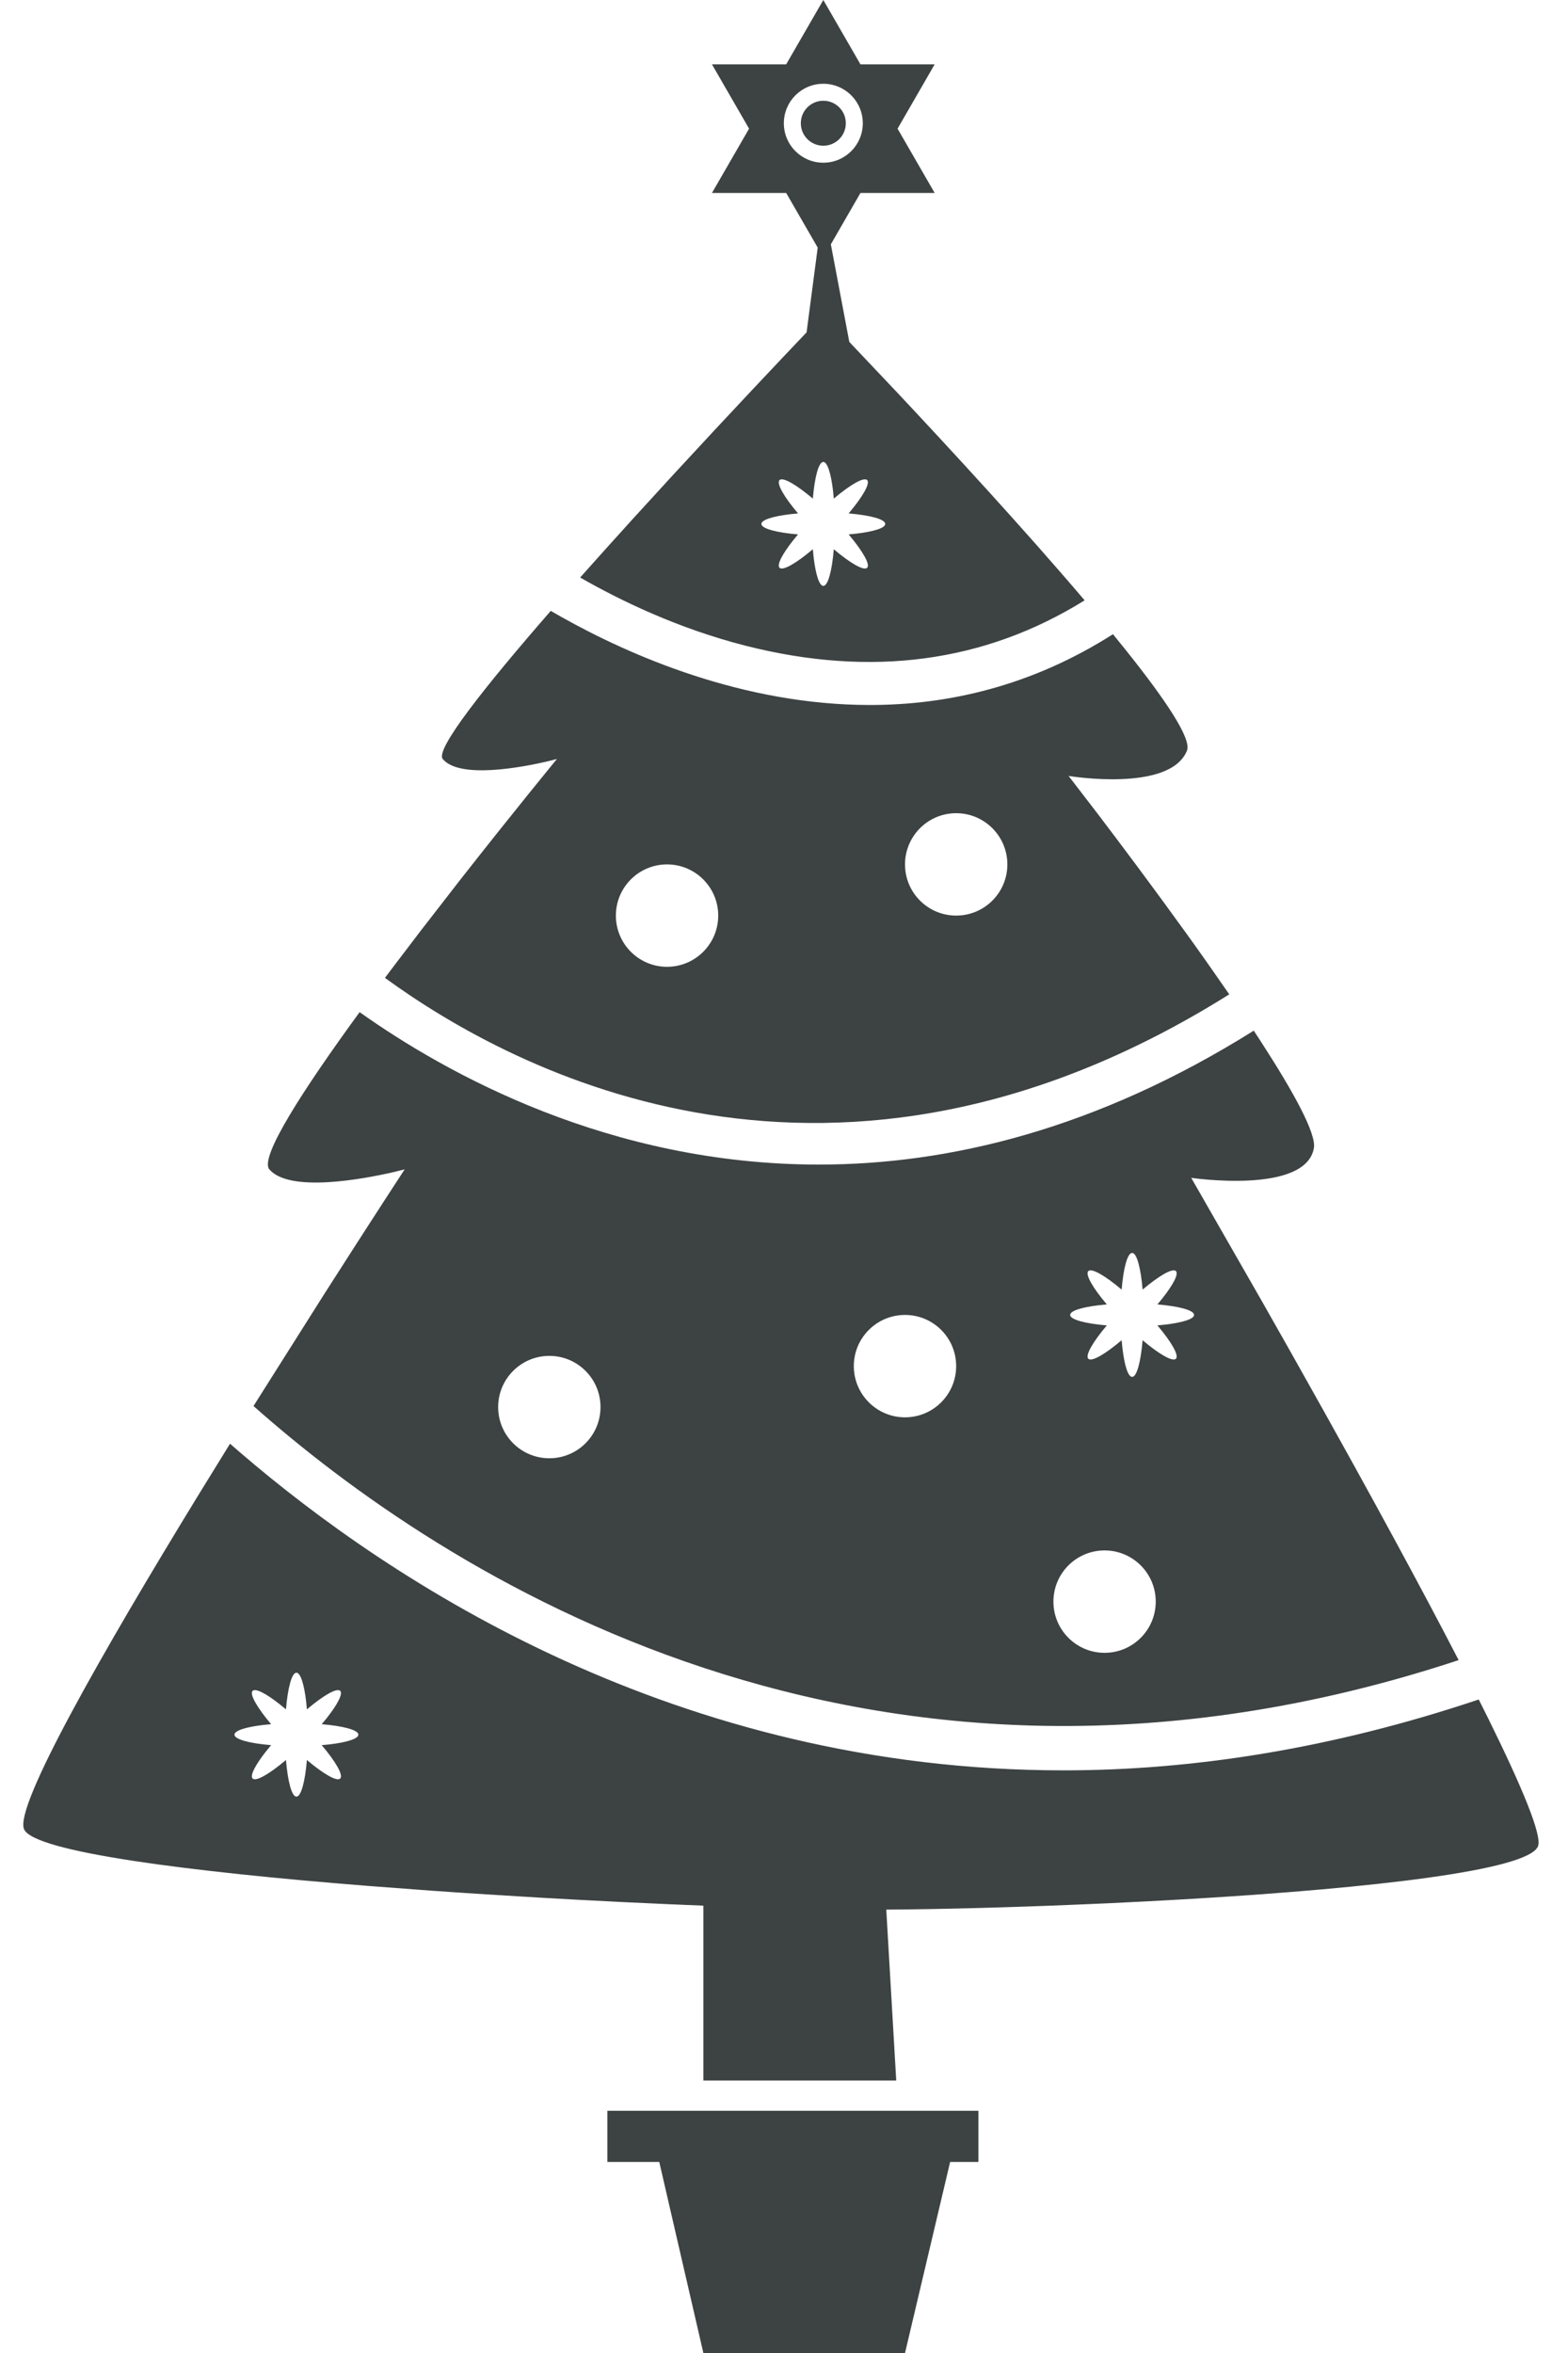 <?xml version="1.0" encoding="UTF-8"?>
<svg width="40px" height="60px" viewBox="0 0 40 60" version="1.1" xmlns="http://www.w3.org/2000/svg" xmlns:xlink="http://www.w3.org/1999/xlink">
    <title>103</title>
    <g id="页面-1" stroke="none" stroke-width="1" fill="none" fill-rule="evenodd">
        <g id="形状库素材-节日" transform="translate(-249, -952)" fill="#3D4242">
            <path d="M254.048,990.144 L254.868,988.814 L255.138,989.048 C258.999,992.363 266.274,997.143 276.129,997.143 C279.387,997.143 282.932,996.607 286.723,995.336 L286.977,995.844 C287.819,997.552 288.345,998.802 288.234,999.079 C287.984,999.704 283.89,1000.148 279.547,1000.411 L278.872,1000.45 L278.299,1000.481 L277.271,1000.532 L276.528,1000.564 C274.681,1000.642 272.944,1000.685 271.609,1000.694 L271.863,1005.052 L266.943,1005.052 L266.943,1000.593 L266.062,1000.556 C265.313,1000.524 264.527,1000.485 263.723,1000.442 L262.778,1000.389 C261.856,1000.335 260.918,1000.276 259.99,1000.21 L258.379,1000.089 C253.832,999.727 249.878,999.225 249.615,998.647 C249.353,998.071 251.633,994.09 254.048,990.144 Z M256.562,994.653 C256.443,994.653 256.341,995.037 256.295,995.588 L256.14,995.461 C255.791,995.185 255.518,995.042 255.444,995.116 C255.36,995.2 255.56,995.544 255.916,995.966 L255.718,995.985 C255.276,996.037 254.981,996.129 254.981,996.233 C254.981,996.352 255.366,996.455 255.916,996.5 L255.79,996.654 C255.514,997.004 255.371,997.277 255.444,997.351 C255.529,997.435 255.873,997.235 256.295,996.879 C256.341,997.429 256.443,997.813 256.562,997.813 C256.681,997.813 256.783,997.429 256.829,996.879 C257.251,997.235 257.595,997.435 257.679,997.351 C257.764,997.266 257.564,996.922 257.207,996.5 L257.405,996.481 C257.848,996.429 258.142,996.337 258.142,996.233 C258.142,996.114 257.758,996.012 257.207,995.966 L257.334,995.812 C257.61,995.462 257.753,995.189 257.679,995.116 C257.595,995.031 257.251,995.231 256.829,995.588 L256.81,995.389 C256.758,994.947 256.666,994.653 256.562,994.653 Z M258.174,977.809 C260.386,979.379 264.549,981.696 269.891,981.696 C273.203,981.696 276.965,980.799 280.984,978.281 L281.172,978.57 C282.003,979.852 282.584,980.91 282.517,981.279 C282.301,982.466 279.388,982.034 279.388,982.034 L281.201,985.197 C281.677,986.034 282.216,986.988 282.778,987.995 L283.482,989.261 L284.092,990.369 L284.647,991.388 C285.198,992.404 285.731,993.405 286.21,994.332 C271.131,999.311 260.192,992.041 255.467,987.853 L257.288,984.972 C258.479,983.107 259.323,981.818 259.323,981.818 L259.026,981.891 C258.288,982.06 256.389,982.423 255.871,981.818 C255.612,981.516 256.735,979.781 258.174,977.809 Z M277.178,991.535 C276.457,991.535 275.873,992.119 275.873,992.84 C275.873,993.561 276.457,994.146 277.178,994.146 C277.899,994.146 278.483,993.561 278.483,992.84 C278.483,992.119 277.899,991.535 277.178,991.535 Z M263.014,986.574 C262.293,986.574 261.708,987.159 261.708,987.879 C261.708,988.601 262.293,989.185 263.014,989.185 C263.735,989.185 264.319,988.601 264.319,987.879 C264.319,987.159 263.735,986.574 263.014,986.574 Z M272.087,985.53 C271.366,985.53 270.781,986.114 270.781,986.835 C270.781,987.556 271.366,988.141 272.087,988.141 C272.808,988.141 273.392,987.556 273.392,986.835 C273.392,986.114 272.808,985.53 272.087,985.53 Z M277.881,983.949 C277.761,983.949 277.659,984.334 277.613,984.884 C277.192,984.528 276.847,984.328 276.763,984.412 C276.679,984.497 276.878,984.841 277.235,985.262 L277.037,985.282 C276.595,985.334 276.3,985.425 276.3,985.53 C276.3,985.649 276.685,985.751 277.235,985.797 C276.878,986.219 276.679,986.563 276.763,986.647 C276.847,986.732 277.192,986.532 277.613,986.175 L277.633,986.374 C277.685,986.816 277.776,987.11 277.881,987.11 C278,987.11 278.102,986.726 278.148,986.175 L278.302,986.301 C278.652,986.577 278.924,986.721 278.998,986.647 C279.082,986.563 278.883,986.219 278.526,985.797 L278.724,985.777 C279.167,985.725 279.461,985.634 279.461,985.53 C279.461,985.41 279.076,985.308 278.526,985.262 L278.652,985.108 C278.928,984.759 279.072,984.486 278.998,984.412 C278.914,984.328 278.57,984.528 278.148,984.884 C278.102,984.334 278,983.949 277.881,983.949 Z M263.05,967.577 L263.328,967.736 C265.06,968.707 267.942,969.977 271.192,969.977 C273.186,969.977 275.314,969.494 277.392,968.172 L277.719,968.576 C278.737,969.849 279.4,970.839 279.28,971.139 C278.849,972.217 276.26,971.786 276.26,971.786 L277.021,972.776 C277.588,973.522 278.405,974.61 279.237,975.765 L279.444,976.052 L279.753,976.487 L280.359,977.355 C270.303,983.662 262.154,979.364 258.82,976.935 L259.091,976.576 L259.743,975.72 L260.741,974.434 C262.098,972.703 263.207,971.354 263.207,971.354 L262.956,971.417 C262.331,971.562 260.726,971.872 260.294,971.354 C260.095,971.115 261.368,969.508 263.05,967.577 Z M266.016,974.042 C265.295,974.042 264.711,974.626 264.711,975.347 C264.711,976.068 265.295,976.653 266.016,976.653 C266.737,976.653 267.322,976.068 267.322,975.347 C267.322,974.626 266.737,974.042 266.016,974.042 Z M273.392,972.736 C272.671,972.736 272.087,973.321 272.087,974.042 C272.087,974.763 272.671,975.347 273.392,975.347 C274.113,975.347 274.698,974.763 274.698,974.042 C274.698,973.321 274.113,972.736 273.392,972.736 Z M270.003,952 L270.95,953.64 L272.844,953.64 L271.897,955.281 L272.844,956.921 L270.95,956.921 L270.195,958.23 L270.666,960.719 L271.875,961.996 C273.252,963.462 275.141,965.511 276.669,967.308 C274.125,968.89 271.227,969.282 268.018,968.465 C266.294,968.026 264.82,967.311 263.8,966.726 C264.239,966.232 264.694,965.727 265.148,965.227 L266.163,964.118 C267.61,962.548 268.928,961.155 269.576,960.475 L269.86,958.314 L269.056,956.921 L267.162,956.921 L268.109,955.281 L267.162,953.64 L269.056,953.64 L270.003,952 Z M270.003,963.779 C269.884,963.779 269.782,964.164 269.736,964.714 L269.581,964.588 C269.232,964.312 268.959,964.168 268.886,964.242 C268.801,964.326 269.001,964.671 269.358,965.092 L269.159,965.112 C268.717,965.164 268.423,965.256 268.423,965.36 C268.423,965.479 268.807,965.581 269.358,965.627 L269.231,965.781 C268.955,966.131 268.812,966.404 268.886,966.478 C268.97,966.562 269.314,966.362 269.736,966.005 L269.755,966.204 C269.807,966.646 269.899,966.94 270.003,966.94 C270.122,966.94 270.225,966.556 270.27,966.005 C270.692,966.362 271.036,966.562 271.121,966.478 C271.205,966.393 271.005,966.049 270.649,965.627 L270.847,965.607 C271.289,965.555 271.583,965.464 271.583,965.36 C271.583,965.241 271.199,965.138 270.649,965.092 C271.005,964.671 271.205,964.326 271.121,964.242 C271.036,964.158 270.692,964.358 270.27,964.714 L270.251,964.516 C270.199,964.074 270.107,963.779 270.003,963.779 Z M270.003,954.136 C269.447,954.136 268.996,954.586 268.996,955.143 C268.996,955.699 269.447,956.149 270.003,956.149 C270.559,956.149 271.01,955.699 271.01,955.143 C271.01,954.586 270.559,954.136 270.003,954.136 Z M270.003,954.569 C270.32,954.569 270.577,954.826 270.577,955.143 C270.577,955.459 270.32,955.716 270.003,955.716 C269.686,955.716 269.429,955.459 269.429,955.143 C269.429,954.826 269.686,954.569 270.003,954.569 Z M264.494,1007.129 L265.818,1007.129 L266.943,1012 L272.087,1012 L273.238,1007.129 L273.959,1007.129 L273.959,1005.824 L264.494,1005.824 L264.494,1007.129 Z" id="103"></path>
        </g>
    </g>
</svg>